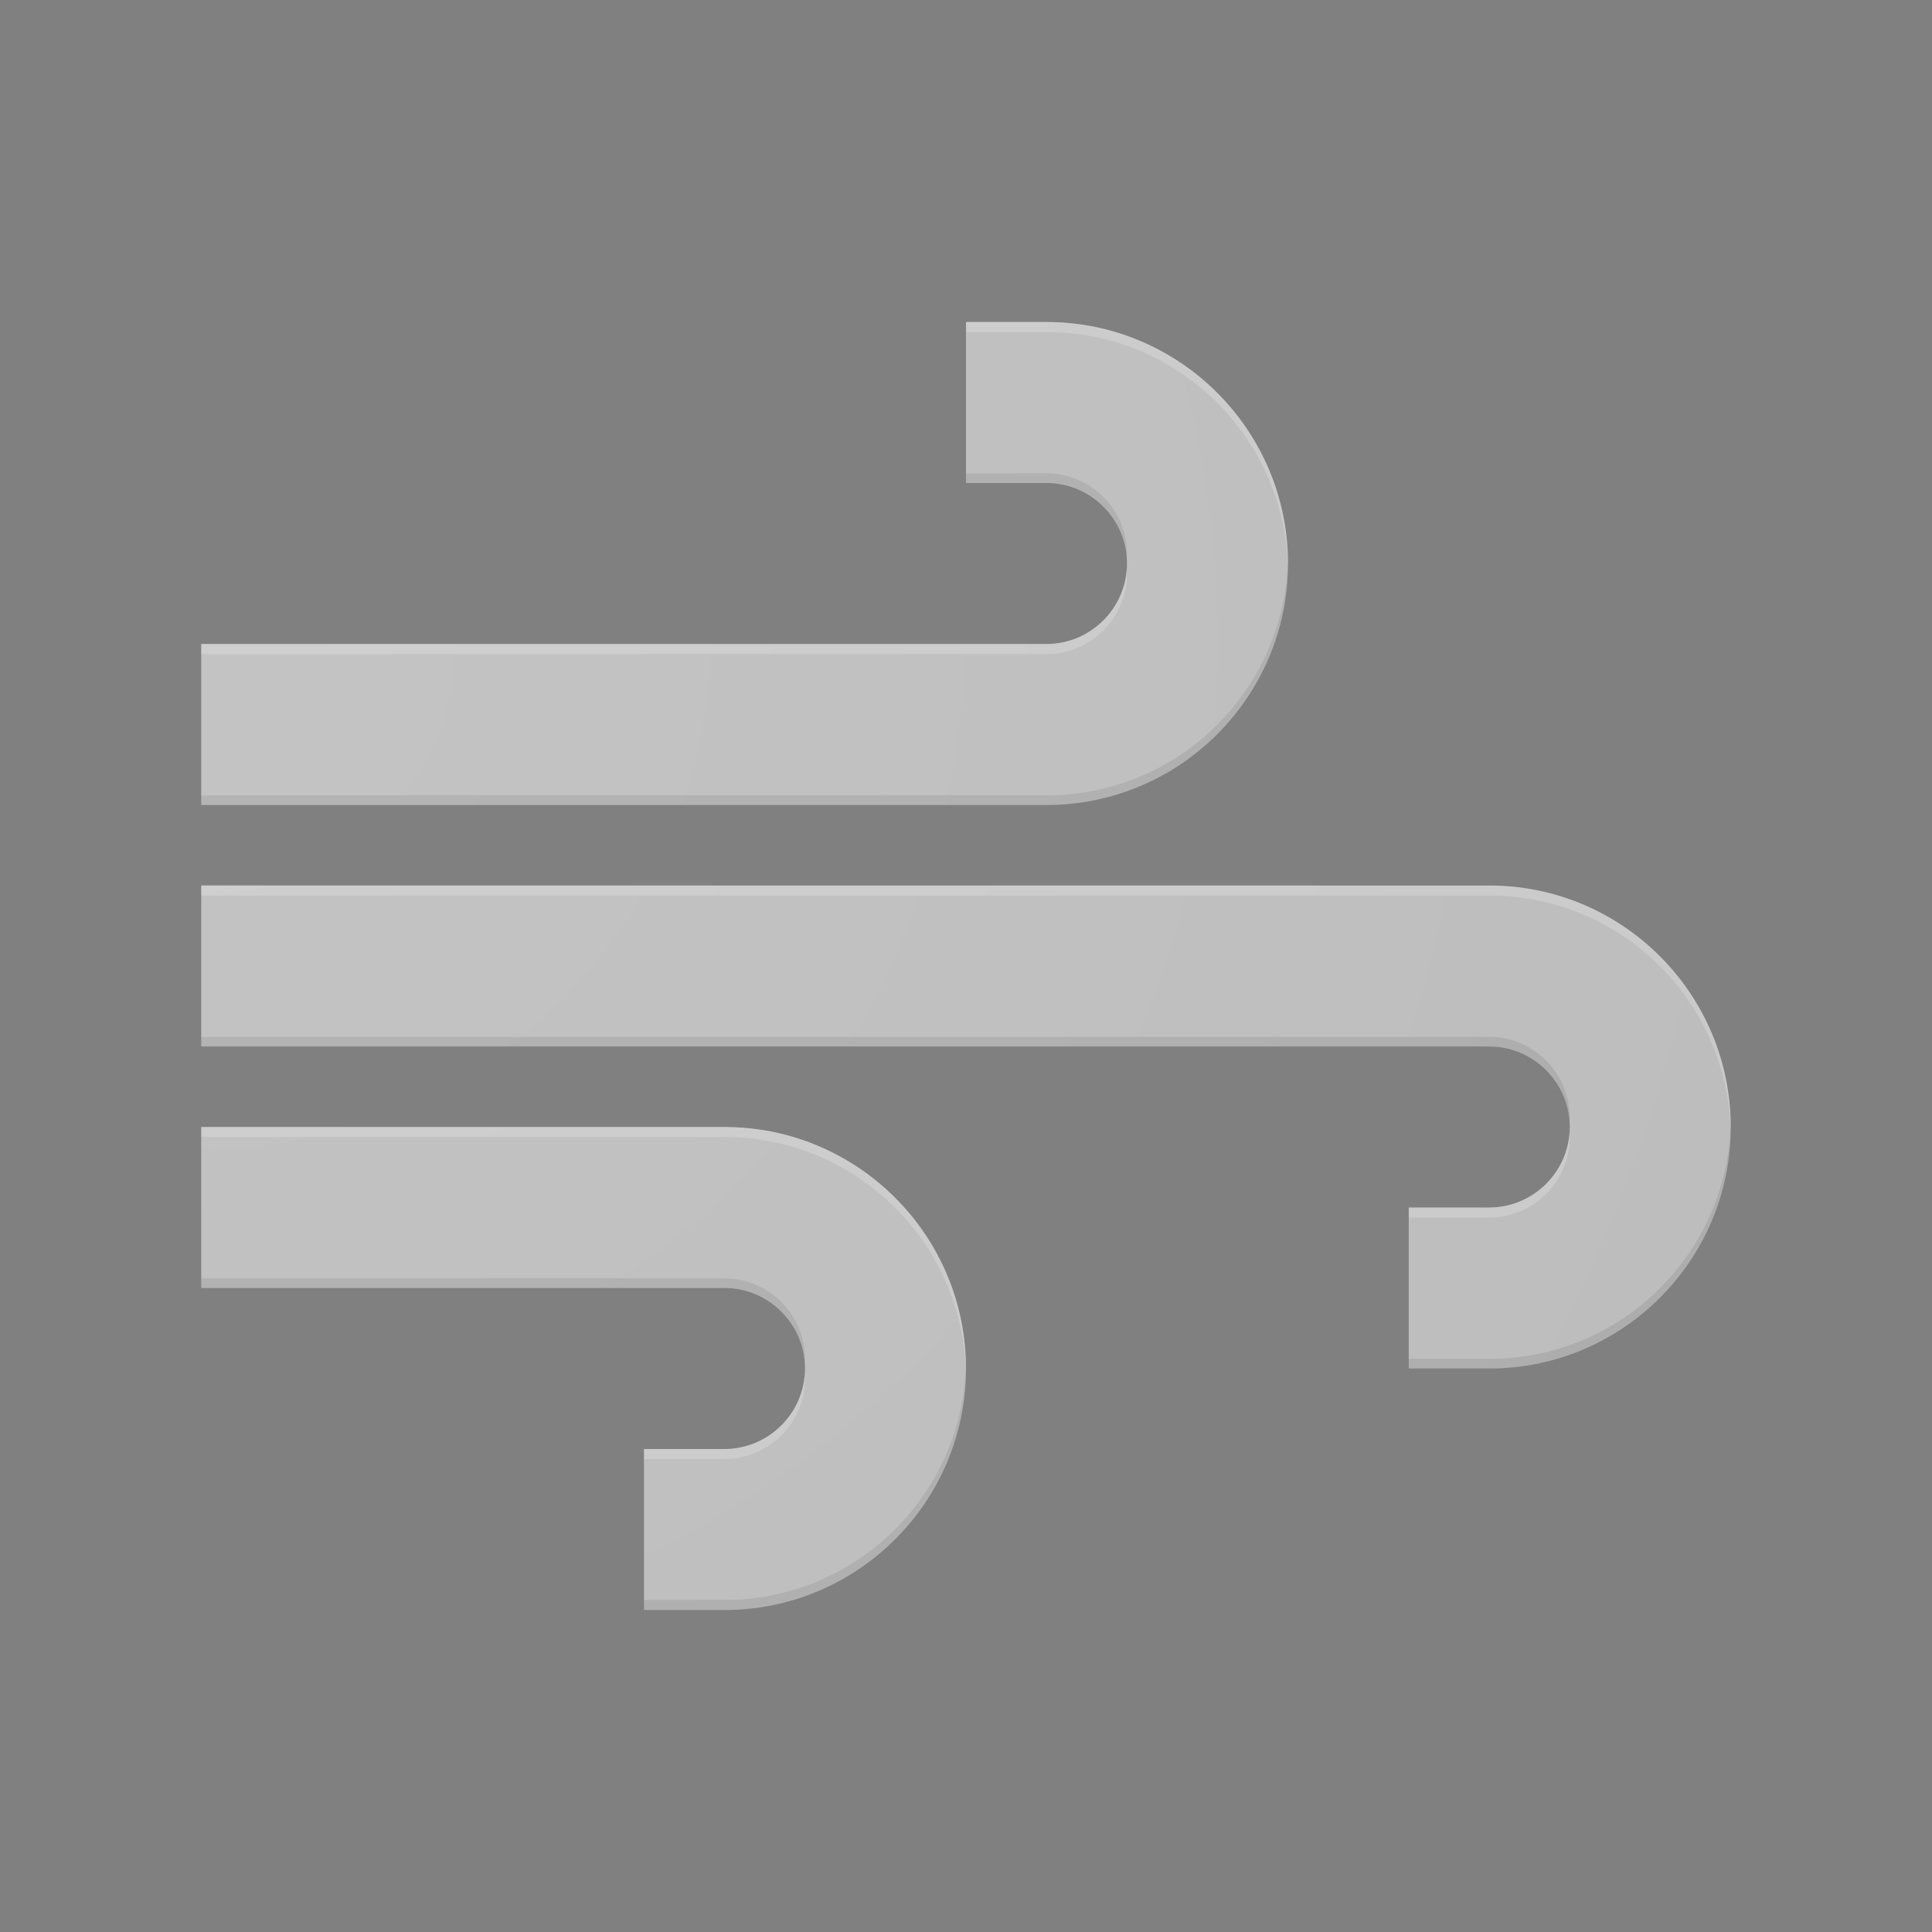 <svg xmlns="http://www.w3.org/2000/svg" xmlns:xlink="http://www.w3.org/1999/xlink" width="48" height="48"><rect width="100%" height="100%" fill="#808080" stroke="none"/><path fill="none" d="M0 0h48v48H0z"/><defs><path id="a" d="M32 14c0-3.31-2.69-6-6-6h-2v4h2c1.1 0 2 .9 2 2s-.9 2-2 2H5v4h21c3.31 0 6-2.69 6-6zm5 8H5v4h32c1.1 0 2 .9 2 2s-.9 2-2 2h-2v4h2c3.31 0 6-2.69 6-6s-2.69-6-6-6zm-19 6H5v4h13c1.1 0 2 .9 2 2s-.9 2-2 2h-2v4h2c3.31 0 6-2.69 6-6s-2.69-6-6-6z"/></defs><clipPath id="b"><use overflow="visible" xlink:href="#a"/></clipPath><path fill="#BDBDBD" d="M32 14c0-3.31-2.69-6-6-6h-2v4h2c1.1 0 2 .9 2 2s-.9 2-2 2H5v4h21c3.31 0 6-2.69 6-6zM18 28H5v4h13c1.1 0 2 .9 2 2s-.9 2-2 2h-2v4h2c3.31 0 6-2.69 6-6s-2.69-6-6-6zm19-6H5v4h32c1.1 0 2 .9 2 2s-.9 2-2 2h-2v4h2c3.31 0 6-2.69 6-6s-2.69-6-6-6z" clip-path="url(#b)"/><path fill="#FFF" fill-opacity=".2" d="M28 14.25c0-.04 0-.08-.01-.12C27.93 15.17 27.06 16 26 16H5v.25h21c1.1 0 2-.9 2-2zm4-.13V14c0-3.31-2.69-6-6-6h-2v.25h2c3.27 0 5.93 2.62 6 5.87zM18 36h-2v.25h2c1.1 0 2-.9 2-2 0-.04 0-.08-.01-.12C19.93 35.17 19.06 36 18 36zm19-6h-2v.25h2c1.1 0 2-.9 2-2 0-.04 0-.08-.01-.12C38.93 29.17 38.06 30 37 30zm0-8H5v.25h32c3.27 0 5.93 2.62 6 5.88v-.12c0-3.32-2.69-6.01-6-6.01zm-19 6H5v.25h13c3.27 0 5.93 2.62 6 5.88v-.12c0-3.32-2.69-6.01-6-6.01z" clip-path="url(#b)"/><path fill="#212121" fill-opacity=".1" d="M32 14v-.12c-.07 3.26-2.72 5.88-6 5.88H5V20h21c3.31 0 6-2.69 6-6zm-4.01-.12c0-.04.01-.08.01-.12 0-1.1-.9-2-2-2h-2V12h2c1.06 0 1.93.83 1.99 1.88zm11 14c0-.04.01-.08.01-.12 0-1.1-.9-2-2-2H5V26h32c1.06 0 1.93.83 1.99 1.88zm4.01 0c-.07 3.26-2.72 5.88-6 5.88h-2V34h2c3.31 0 6-2.69 6-6v-.12zM18 39.75h-2V40h2c3.31 0 6-2.69 6-6v-.12c-.07 3.25-2.73 5.87-6 5.87zm1.99-5.87c0-.04.01-.08.01-.12 0-1.1-.9-2-2-2H5V32h13c1.06 0 1.93.83 1.99 1.88z" clip-path="url(#b)"/><radialGradient id="c" cx="5.014" cy="15.925" r="40.226" gradientUnits="userSpaceOnUse"><stop offset="0" stop-color="#fff" stop-opacity=".1"/><stop offset="1" stop-color="#fff" stop-opacity="0"/></radialGradient><path fill="url(#c)" d="M32 14c0-3.31-2.69-6-6-6h-2v4h2c1.1 0 2 .9 2 2s-.9 2-2 2H5v4h21c3.31 0 6-2.69 6-6zm5 8H5v4h32c1.1 0 2 .9 2 2s-.9 2-2 2h-2v4h2c3.31 0 6-2.69 6-6s-2.69-6-6-6zm-19 6H5v4h13c1.1 0 2 .9 2 2s-.9 2-2 2h-2v4h2c3.31 0 6-2.69 6-6s-2.69-6-6-6z"/></svg>